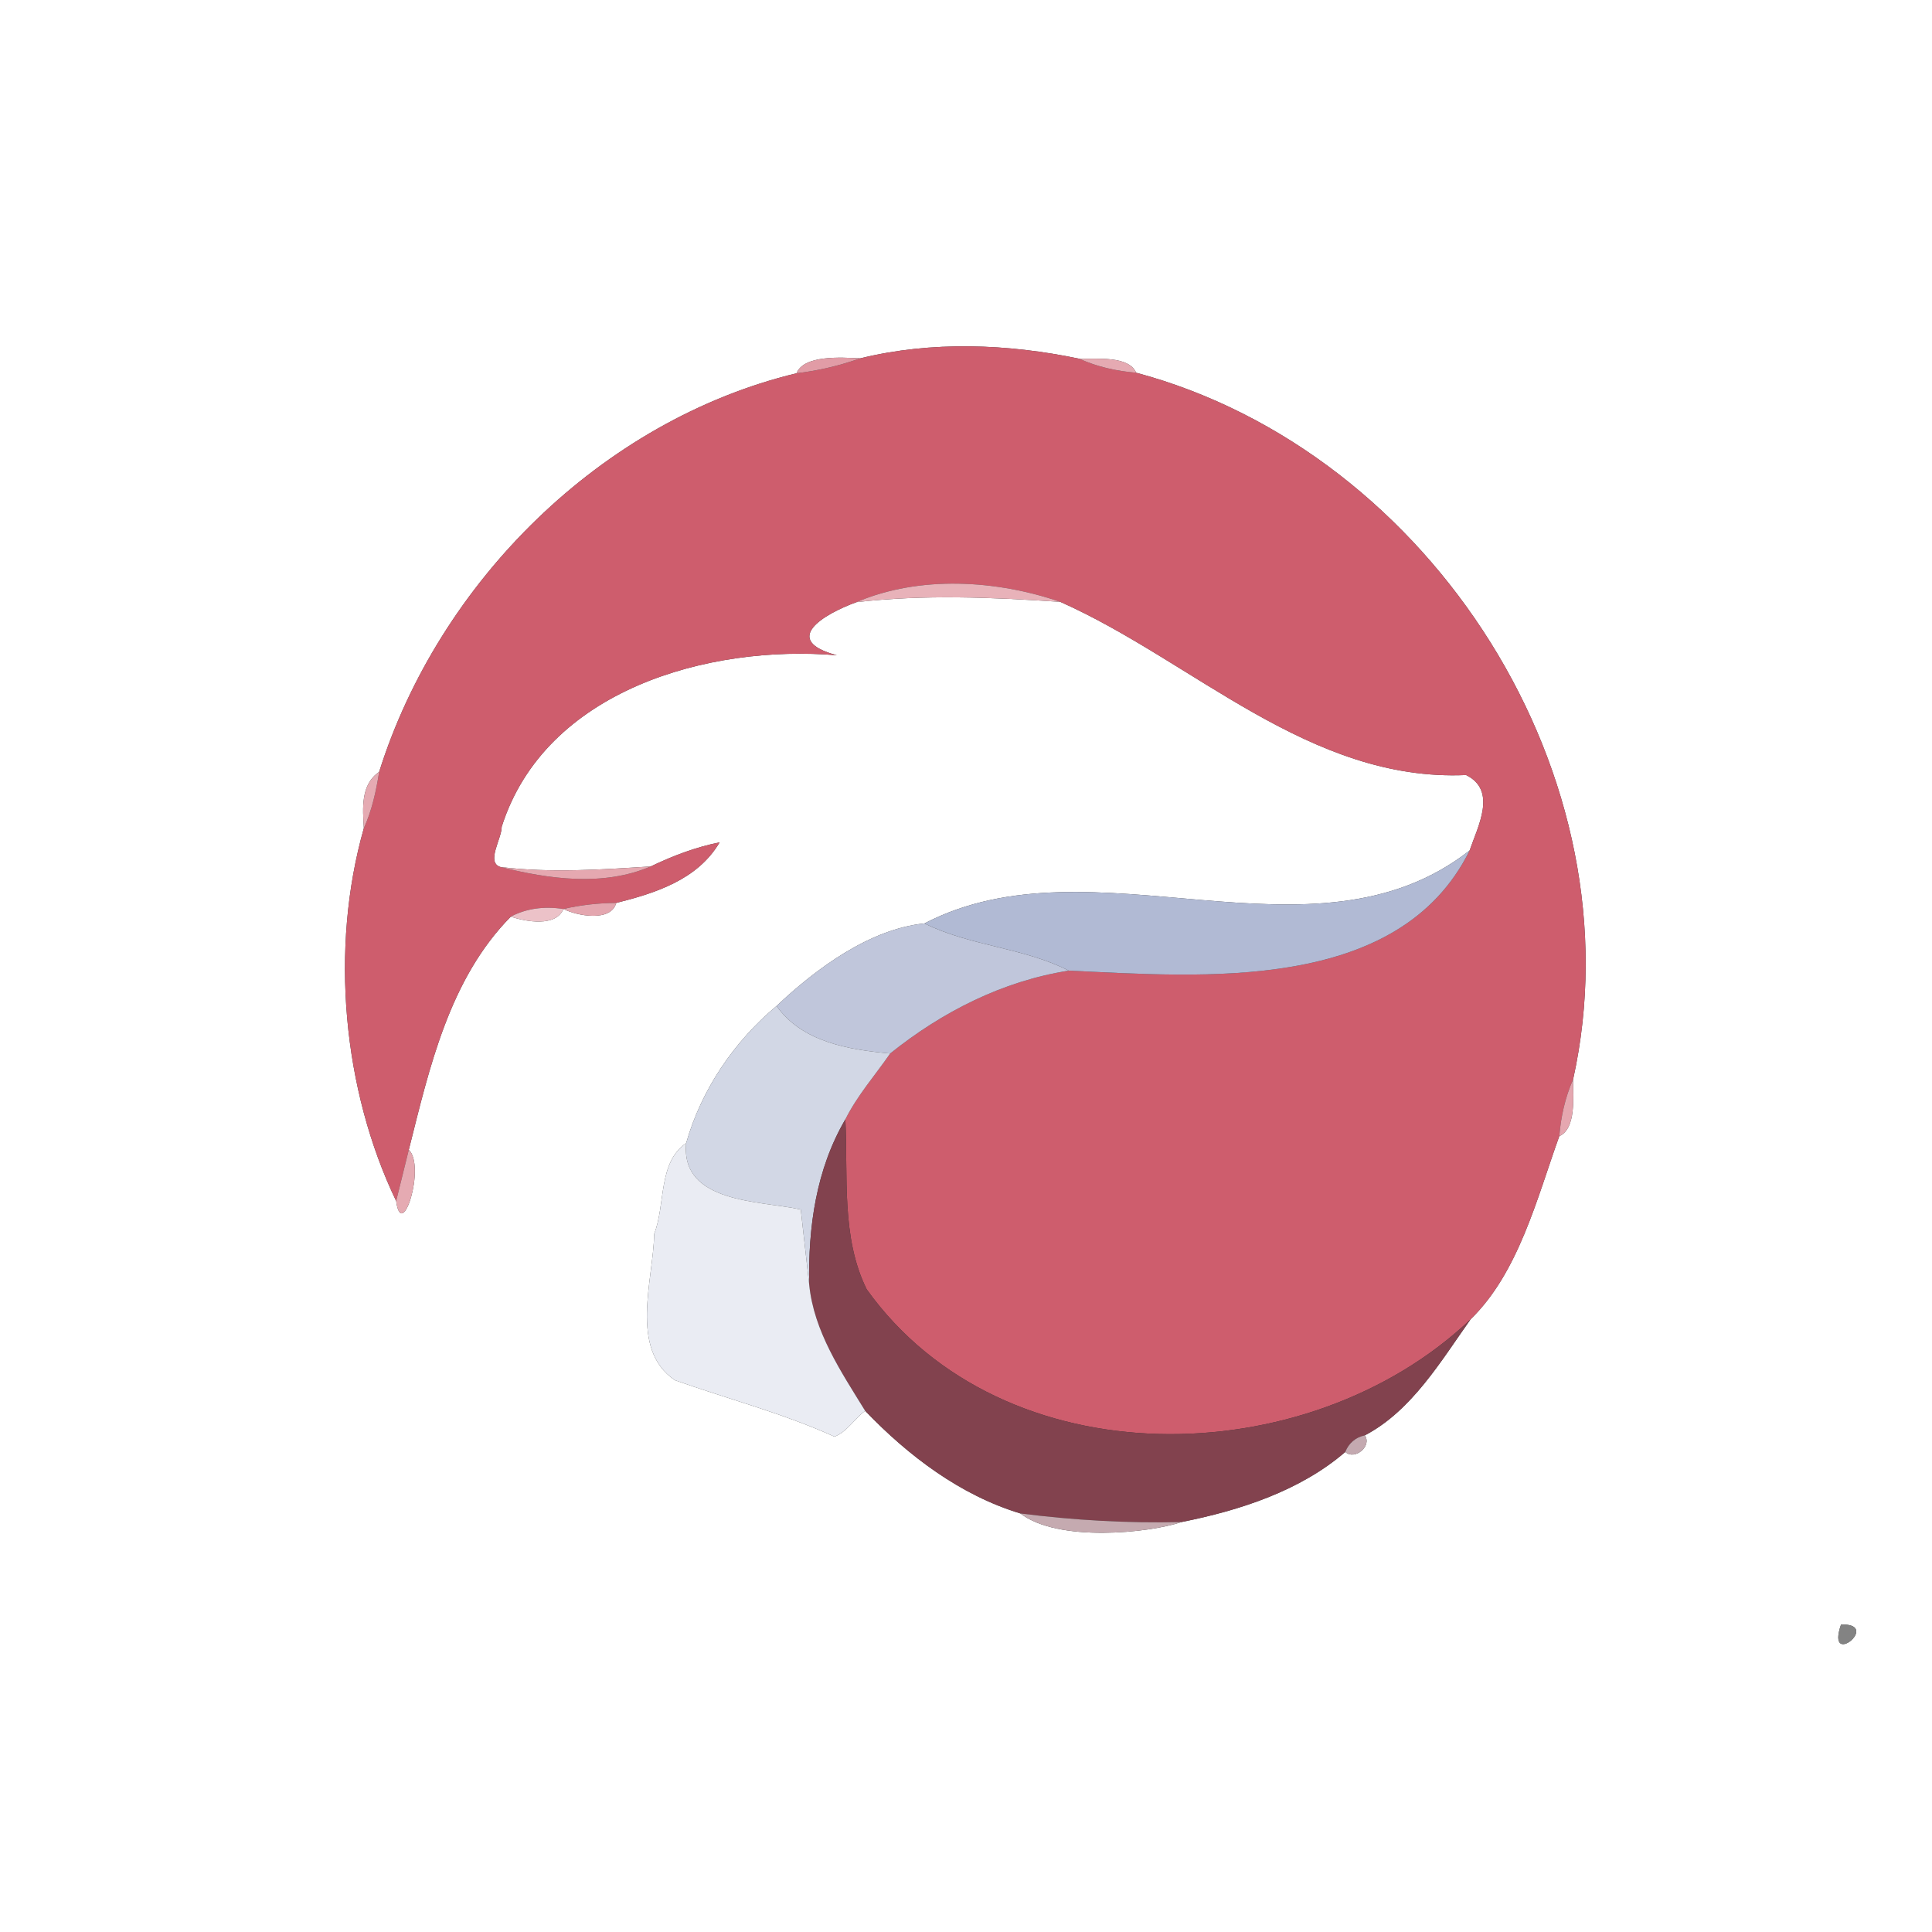 <?xml version="1.0" encoding="UTF-8" ?>
<!DOCTYPE svg PUBLIC "-//W3C//DTD SVG 1.1//EN" "http://www.w3.org/Graphics/SVG/1.1/DTD/svg11.dtd">
<svg width="250pt" height="250pt" viewBox="0 0 250 250" version="1.1" xmlns="http://www.w3.org/2000/svg">
<rect x="0" y="0" width="250" height="250" fill="#333333" stroke="none"/>
<g id="#ffffffff">
<path fill="#ffffff" opacity="1.00" d=" M 0.00 0.00 L 250.00 0.00 L 250.00 250.00 L 0.00 250.00 L 0.00 0.00 M 111.32 46.37 C 108.80 46.24 104.02 45.93 103.07 48.30 C 77.83 54.39 56.78 75.31 49.06 99.89 C 46.65 101.51 46.93 104.63 47.08 107.17 C 42.66 122.75 44.35 141.00 51.26 155.41 C 52.00 160.82 55.11 150.92 52.90 148.78 C 55.57 138.17 58.14 126.67 66.10 118.61 C 68.06 119.28 71.96 119.97 72.90 117.62 C 74.75 118.55 79.08 119.31 79.74 116.84 C 84.83 115.56 90.28 113.83 93.12 109.00 C 90.02 109.62 87.04 110.75 84.20 112.12 C 77.70 112.53 71.27 112.98 64.76 112.19 C 62.85 111.59 64.93 108.54 64.92 106.98 C 70.55 89.29 91.68 83.38 108.29 84.79 C 100.98 82.83 106.54 79.48 110.82 77.92 C 119.61 76.91 128.38 77.29 137.20 77.88 C 154.46 85.56 169.46 101.19 189.71 100.29 C 193.77 102.30 191.23 106.93 190.17 110.05 C 169.87 125.93 141.47 108.12 119.63 119.49 C 112.53 120.22 105.63 125.31 100.49 130.17 C 95.01 134.74 90.74 141.02 88.79 147.92 C 85.12 150.42 86.14 155.90 84.65 159.67 C 84.57 165.56 81.35 174.54 87.33 178.60 C 94.22 181.03 101.32 182.88 107.98 185.90 C 109.61 185.28 110.56 183.58 111.95 182.56 C 117.53 188.38 124.26 193.48 132.04 195.84 C 136.91 199.60 148.69 198.38 152.89 196.95 C 160.43 195.45 168.24 192.92 174.08 187.88 C 175.31 189.01 177.58 187.10 176.60 185.74 C 182.67 182.57 186.47 176.10 190.30 170.71 C 196.50 164.68 198.88 155.06 201.77 147.02 C 203.98 146.04 203.55 141.95 203.56 139.67 C 212.22 100.63 185.28 58.47 147.02 48.23 C 146.05 46.01 141.95 46.47 139.67 46.42 C 130.41 44.48 120.55 44.10 111.32 46.37 M 238.23 210.21 C 236.22 216.01 243.54 210.06 238.23 210.21 Z" />
</g>
<g id="#ce5d6dff">
<path fill="#ce5d6d" opacity="1.00" d=" M 111.32 46.37 C 120.55 44.10 130.41 44.48 139.67 46.42 C 141.99 47.47 144.48 48.02 147.02 48.23 C 185.28 58.47 212.22 100.63 203.56 139.67 C 202.53 142.00 201.98 144.49 201.77 147.02 C 198.88 155.06 196.50 164.68 190.30 170.71 C 169.19 190.77 129.82 191.53 112.15 166.84 C 108.82 160.11 109.75 152.12 109.39 144.84 C 110.93 141.75 113.24 139.14 115.19 136.32 C 121.91 130.93 129.72 126.95 138.30 125.60 C 155.50 126.39 181.00 128.59 190.17 110.05 C 191.23 106.93 193.77 102.30 189.71 100.29 C 169.46 101.19 154.46 85.56 137.20 77.88 C 128.91 75.04 119.01 74.43 110.82 77.92 C 106.54 79.48 100.98 82.83 108.29 84.79 C 91.68 83.38 70.55 89.29 64.92 106.98 C 64.93 108.54 62.85 111.59 64.76 112.19 C 71.05 113.76 78.04 114.74 84.20 112.12 C 87.04 110.75 90.02 109.62 93.12 109.00 C 90.28 113.83 84.83 115.56 79.74 116.84 C 77.41 116.85 75.13 117.11 72.90 117.62 C 70.36 117.24 68.10 117.56 66.10 118.61 C 58.14 126.67 55.57 138.17 52.90 148.78 C 52.35 150.99 51.81 153.20 51.26 155.41 C 44.35 141.00 42.66 122.75 47.08 107.17 C 48.13 104.86 48.67 102.37 49.06 99.89 C 56.78 75.31 77.83 54.39 103.07 48.30 C 105.89 47.97 108.65 47.31 111.32 46.37 Z" />
</g>
<g id="#e19ca6ff">
<path fill="#e19ca6" opacity="1.00" d=" M 103.07 48.30 C 104.02 45.93 108.80 46.24 111.32 46.37 C 108.65 47.31 105.89 47.97 103.07 48.30 Z" />
</g>
<g id="#e5aab2ff">
<path fill="#e5aab2" opacity="1.00" d=" M 139.67 46.42 C 141.95 46.47 146.05 46.01 147.02 48.23 C 144.48 48.02 141.99 47.47 139.67 46.42 Z" />
<path fill="#e5aab2" opacity="1.00" d=" M 47.08 107.17 C 46.93 104.63 46.65 101.51 49.06 99.89 C 48.67 102.37 48.13 104.86 47.08 107.17 Z" />
<path fill="#e5aab2" opacity="1.00" d=" M 51.26 155.41 C 51.81 153.20 52.35 150.99 52.90 148.78 C 55.11 150.92 52.00 160.82 51.26 155.41 Z" />
</g>
<g id="#e8b2b9ff">
<path fill="#e8b2b9" opacity="1.00" d=" M 110.82 77.92 C 119.01 74.43 128.91 75.04 137.20 77.88 C 128.38 77.29 119.61 76.91 110.82 77.92 Z" />
</g>
<g id="#b1bad4ff">
<path fill="#b1bad4" opacity="1.00" d=" M 119.63 119.49 C 141.47 108.12 169.87 125.93 190.17 110.05 C 181.00 128.59 155.50 126.39 138.30 125.60 C 132.40 122.59 125.53 122.43 119.63 119.49 Z" />
</g>
<g id="#e5a8b0ff">
<path fill="#e5a8b0" opacity="1.00" d=" M 64.76 112.19 C 71.27 112.98 77.70 112.53 84.20 112.12 C 78.04 114.74 71.05 113.76 64.76 112.19 Z" />
</g>
<g id="#e4a6afff">
<path fill="#e4a6af" opacity="1.00" d=" M 72.90 117.62 C 75.13 117.11 77.41 116.85 79.74 116.84 C 79.08 119.31 74.75 118.55 72.90 117.62 Z" />
</g>
<g id="#ecc2c8ff">
<path fill="#ecc2c8" opacity="1.00" d=" M 66.10 118.61 C 68.10 117.56 70.36 117.24 72.90 117.62 C 71.96 119.97 68.06 119.28 66.10 118.61 Z" />
</g>
<g id="#c0c6dbff">
<path fill="#c0c6db" opacity="1.00" d=" M 100.49 130.17 C 105.63 125.31 112.53 120.22 119.63 119.49 C 125.53 122.43 132.40 122.59 138.30 125.60 C 129.72 126.95 121.91 130.93 115.19 136.32 C 109.86 135.84 103.78 134.84 100.49 130.17 Z" />
</g>
<g id="#d2d7e5ff">
<path fill="#d2d7e5" opacity="1.00" d=" M 88.79 147.92 C 90.74 141.02 95.01 134.74 100.49 130.17 C 103.78 134.84 109.86 135.84 115.19 136.32 C 113.24 139.14 110.93 141.75 109.39 144.84 C 105.59 151.34 104.57 158.80 104.71 166.23 C 104.44 163.80 103.90 158.94 103.62 156.51 C 98.50 155.36 88.04 155.76 88.79 147.92 Z" />
</g>
<g id="#e5a7b0ff">
<path fill="#e5a7b0" opacity="1.00" d=" M 201.77 147.02 C 201.98 144.49 202.53 142.00 203.56 139.67 C 203.55 141.95 203.98 146.04 201.77 147.02 Z" />
</g>
<g id="#82424eff">
<path fill="#82424e" opacity="1.00" d=" M 109.39 144.84 C 109.75 152.12 108.82 160.11 112.15 166.84 C 129.82 191.53 169.19 190.77 190.30 170.71 C 186.47 176.10 182.67 182.57 176.60 185.74 C 175.43 185.97 174.51 186.77 174.08 187.88 C 168.24 192.92 160.43 195.45 152.89 196.95 C 145.91 197.12 138.95 196.72 132.04 195.84 C 124.26 193.48 117.53 188.38 111.95 182.56 C 108.83 177.49 105.31 172.30 104.71 166.23 C 104.57 158.80 105.59 151.34 109.39 144.84 Z" />
</g>
<g id="#eaecf3ff">
<path fill="#eaecf3" opacity="1.00" d=" M 84.65 159.67 C 86.14 155.90 85.12 150.42 88.79 147.92 C 88.04 155.76 98.50 155.36 103.62 156.51 C 103.90 158.94 104.44 163.80 104.71 166.23 C 105.31 172.30 108.83 177.49 111.95 182.56 C 110.56 183.58 109.61 185.28 107.98 185.90 C 101.32 182.88 94.22 181.03 87.33 178.60 C 81.35 174.54 84.57 165.56 84.65 159.67 Z" />
</g>
<g id="#c4a9b0ff">
<path fill="#c4a9b0" opacity="1.00" d=" M 174.08 187.88 C 174.51 186.77 175.43 185.97 176.60 185.74 C 177.58 187.10 175.31 189.01 174.08 187.88 Z" />
</g>
<g id="#c5aab0ff">
<path fill="#c5aab0" opacity="1.00" d=" M 132.04 195.84 C 138.95 196.72 145.91 197.12 152.89 196.95 C 148.69 198.38 136.91 199.60 132.04 195.84 Z" />
</g>
<g id="#838383ff">
<path fill="#838383" opacity="1.00" d=" M 238.23 210.21 C 243.54 210.06 236.22 216.01 238.23 210.21 Z" />
</g>
</svg>
